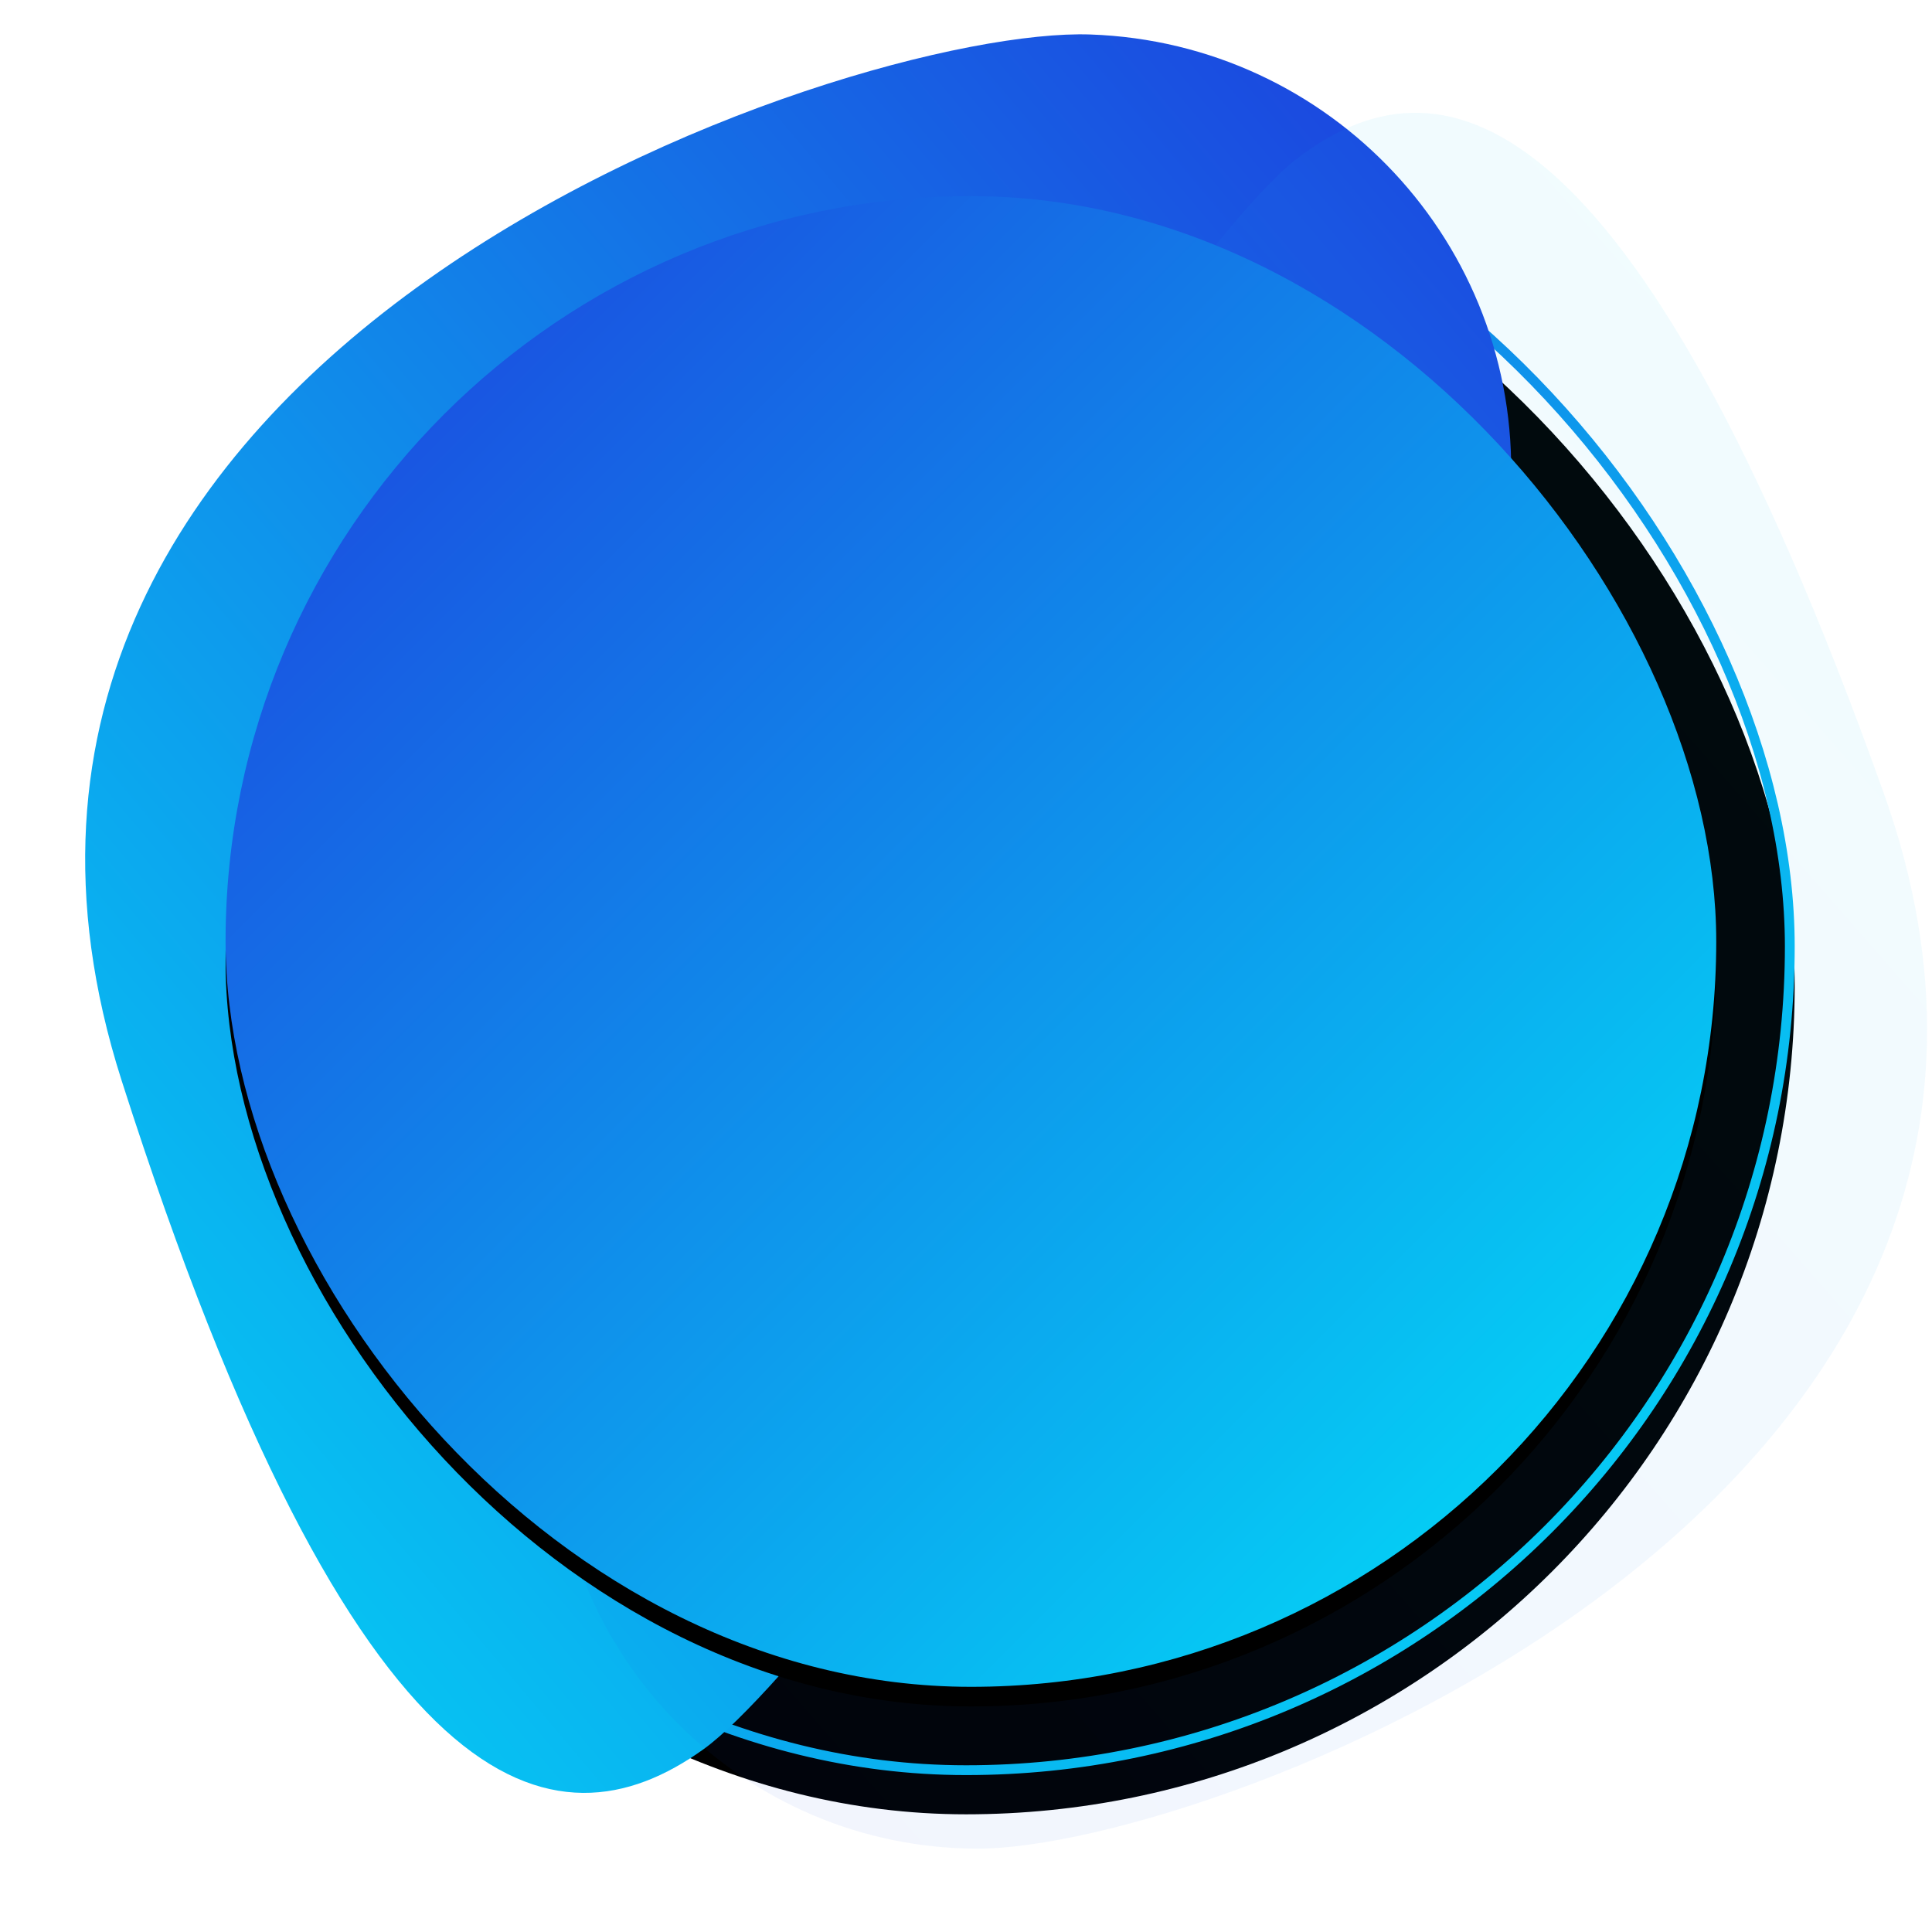 <?xml version="1.0" encoding="UTF-8"?>
<svg width="197px" height="197px" viewBox="0 0 197 197" version="1.1" xmlns="http://www.w3.org/2000/svg" xmlns:xlink="http://www.w3.org/1999/xlink">
    <!-- Generator: Sketch 49.3 (51167) - http://www.bohemiancoding.com/sketch -->
    <title>Group 17</title>
    <desc>Created with Sketch.</desc>
    <defs>
        <linearGradient x1="0%" y1="0%" x2="100%" y2="100%" id="linearGradient-1">
            <stop stop-color="#1D3EDE" offset="0%"></stop>
            <stop stop-color="#01E4F8" offset="100%"></stop>
        </linearGradient>
        <rect id="path-2" x="9" y="12" width="169" height="169" rx="84.5"></rect>
        <filter x="-13.0%" y="-11.8%" width="126.0%" height="126.0%" filterUnits="objectBoundingBox" id="filter-4">
            <feOffset dx="0" dy="2" in="SourceAlpha" result="shadowOffsetOuter1"></feOffset>
            <feMorphology radius="1" operator="erode" in="SourceAlpha" result="shadowInner"></feMorphology>
            <feOffset dx="0" dy="2" in="shadowInner" result="shadowInner"></feOffset>
            <feComposite in="shadowOffsetOuter1" in2="shadowInner" operator="out" result="shadowOffsetOuter1"></feComposite>
            <feGaussianBlur stdDeviation="7" in="shadowOffsetOuter1" result="shadowBlurOuter1"></feGaussianBlur>
            <feColorMatrix values="0 0 0 0 0   0 0 0 0 0   0 0 0 0 0  0 0 0 0.07 0" type="matrix" in="shadowBlurOuter1"></feColorMatrix>
        </filter>
        <rect id="path-5" x="18" y="20" width="152" height="152" rx="76"></rect>
        <filter x="-14.5%" y="-13.2%" width="128.9%" height="128.9%" filterUnits="objectBoundingBox" id="filter-7">
            <feOffset dx="0" dy="2" in="SourceAlpha" result="shadowOffsetOuter1"></feOffset>
            <feGaussianBlur stdDeviation="7" in="shadowOffsetOuter1" result="shadowBlurOuter1"></feGaussianBlur>
            <feColorMatrix values="0 0 0 0 0   0 0 0 0 0   0 0 0 0 0  0 0 0 0.07 0" type="matrix" in="shadowBlurOuter1"></feColorMatrix>
        </filter>
    </defs>
    <g id="Design" stroke="none" stroke-width="1" fill="none" fill-rule="evenodd">
        <g id="Страница-юрисдикции" transform="translate(-416, -1683)">
            <g id="Group-12" transform="translate(406, 1683)">
                <g id="Group" transform="translate(15, 0)">
                    <g id="Group-17">
                        <mask id="mask-3" fill="white">
                            <use xlink:href="#path-2"></use>
                        </mask>
                        <g id="Rectangle-2">
                            <use fill="black" fill-opacity="1" filter="url(#filter-4)" xlink:href="#path-2"></use>
                            <rect stroke="url(#linearGradient-1)" stroke-width="1" x="9.5" y="12.5" width="168" height="168" rx="84"></rect>
                        </g>
                        <path d="M95.06,160.452 C168.916,133.949 172.527,113.557 161.116,98.778 C149.705,83.999 53.89,21 29.38,21 C4.869,21 -15,40.905 -15,65.459 C-15,90.013 21.205,186.956 95.06,160.452 Z" id="Oval-2-Copy" fill="url(#linearGradient-1)" transform="translate(75.5, 93) rotate(92) translate(-75.5, -93) "></path>
                        <path d="M140.628,165.579 C212.851,139.811 216.383,119.986 205.224,105.617 C194.065,91.249 100.367,30 76.399,30 C52.43,30 33,49.352 33,73.224 C33,97.096 68.404,191.346 140.628,165.579 Z" id="Oval-2-Copy-6" fill="url(#linearGradient-1)" opacity="0.055" transform="translate(121.5, 100) rotate(-90) translate(-121.5, -100) "></path>
                        <mask id="mask-6" fill="white">
                            <use xlink:href="#path-5"></use>
                        </mask>
                        <g id="Rectangle-2">
                            <use fill="black" fill-opacity="1" filter="url(#filter-7)" xlink:href="#path-5"></use>
                            <use fill="url(#linearGradient-1)" fill-rule="evenodd" xlink:href="#path-5"></use>
                        </g>
                    </g>
                </g>
            </g>
        </g>
    </g>
</svg>